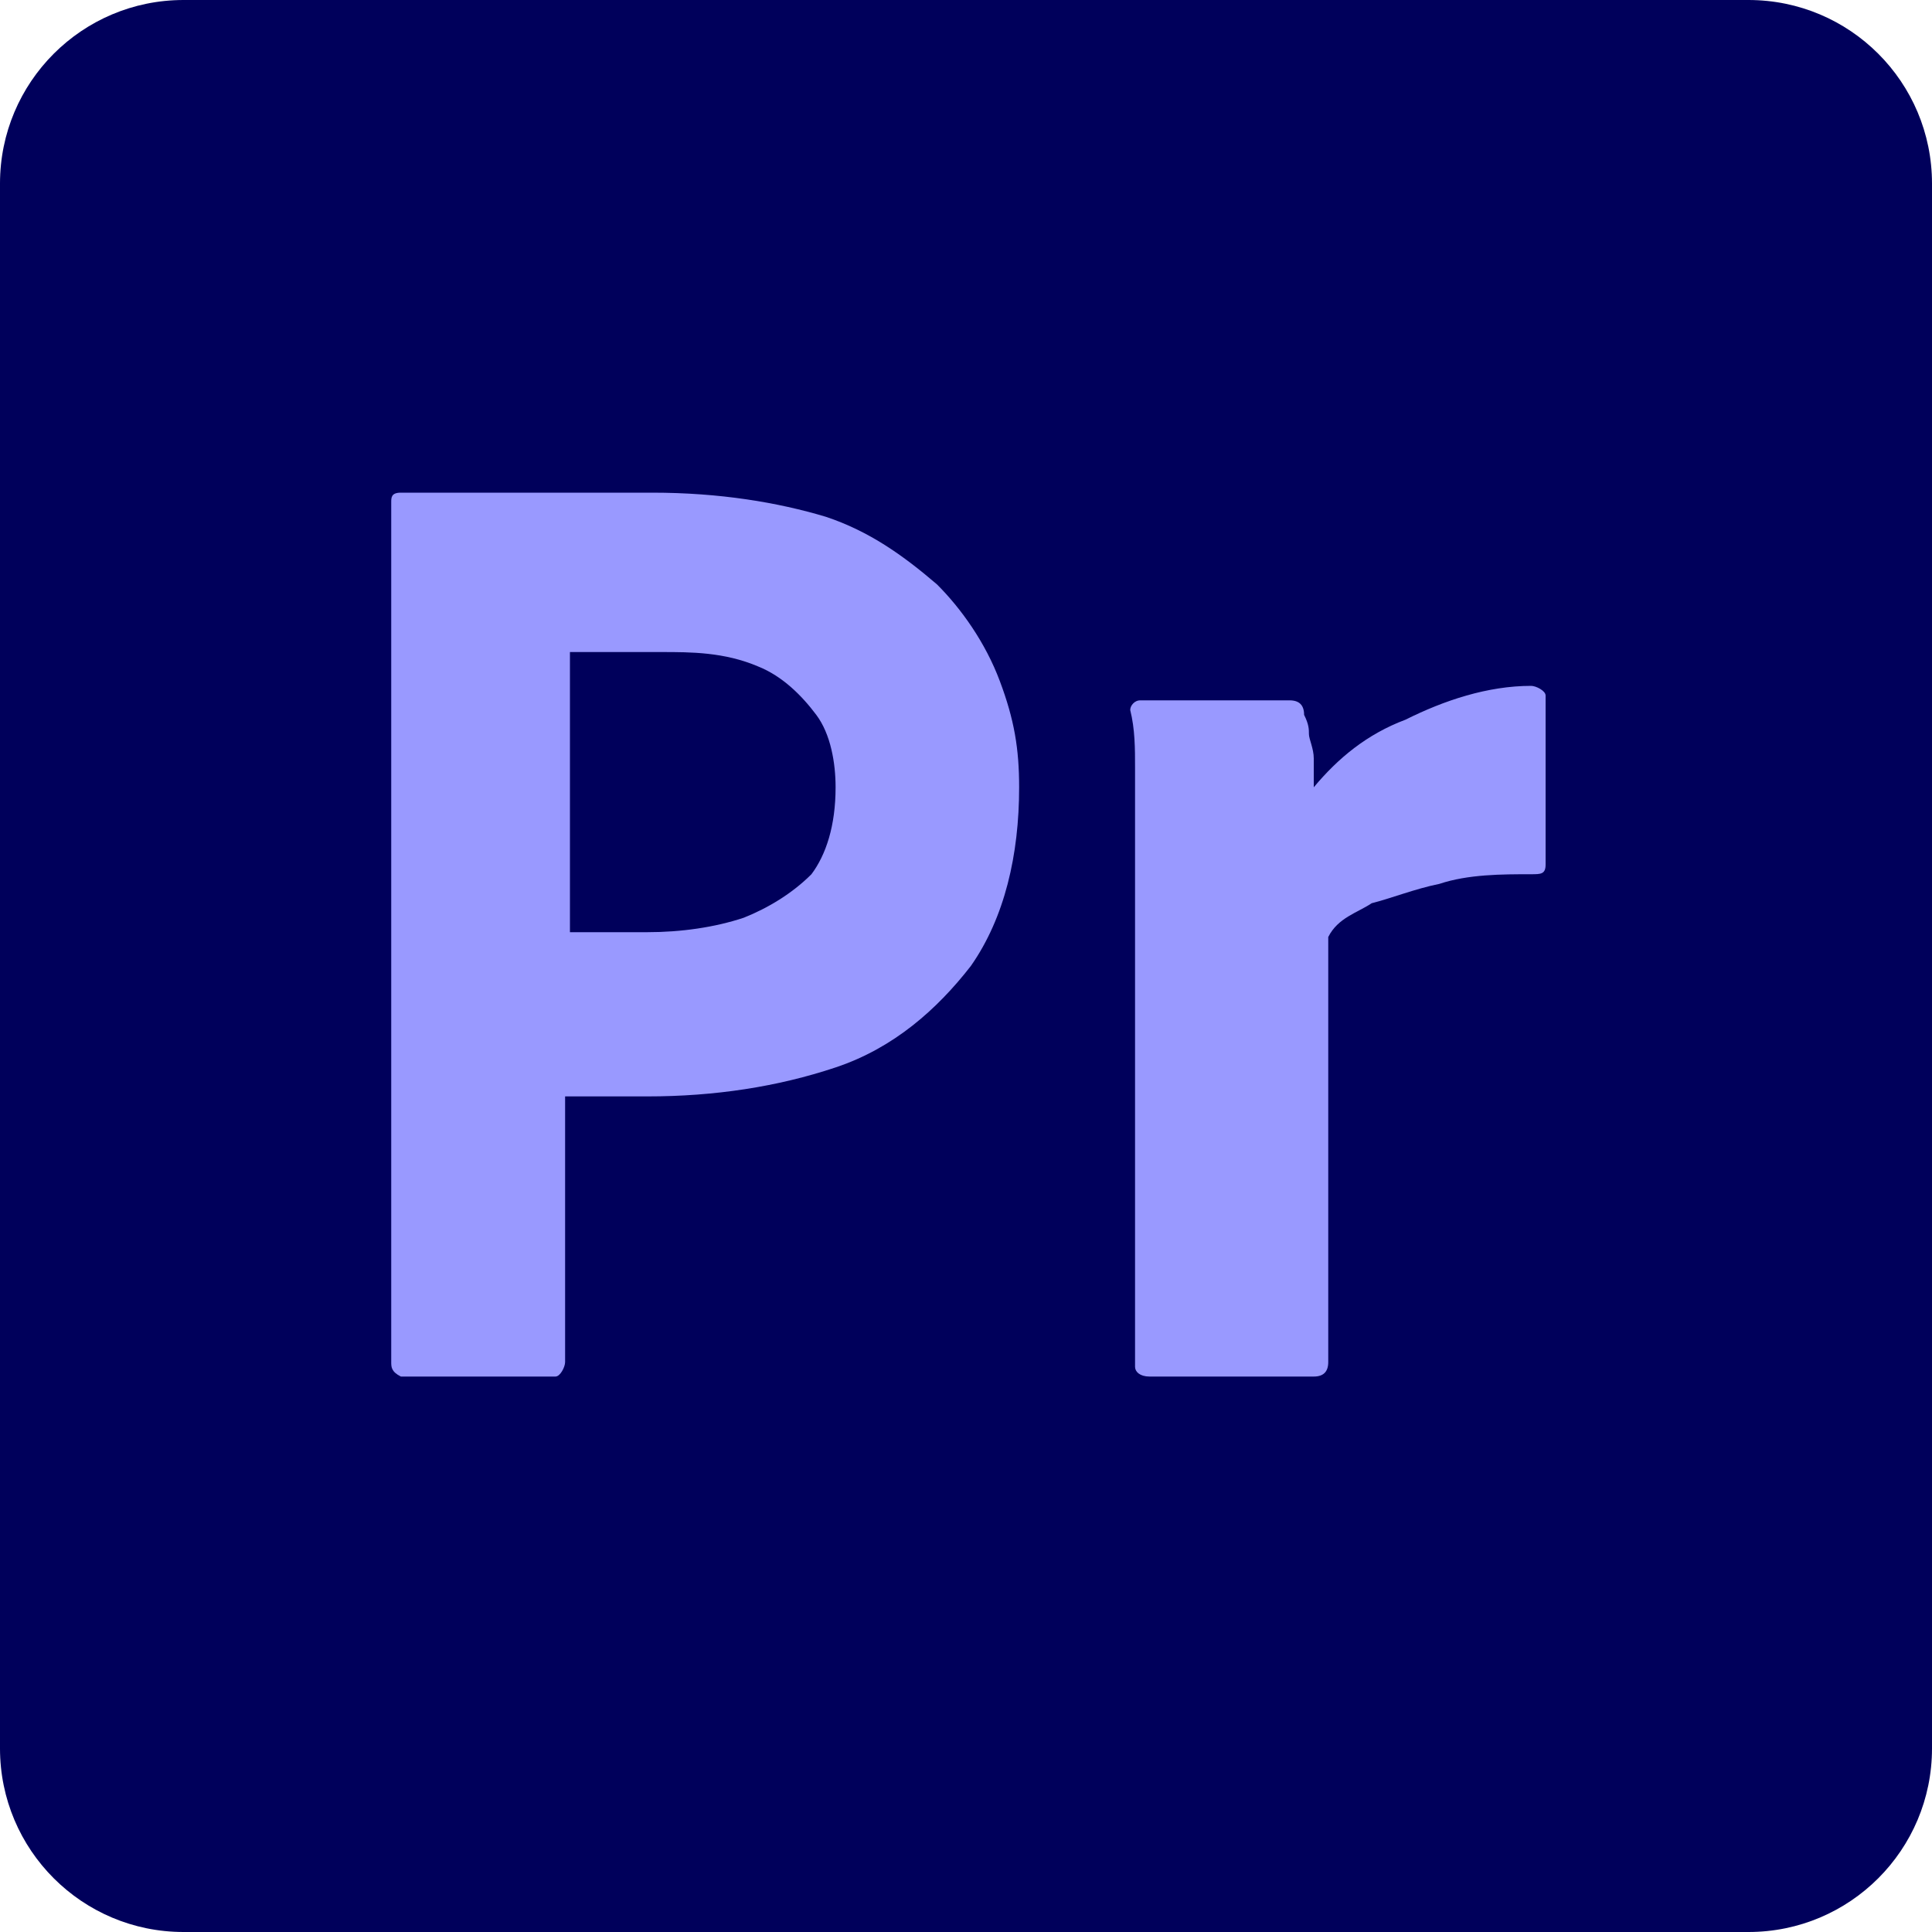 <?xml version="1.0" encoding="utf-8"?>
<!-- Generator: Adobe Illustrator 27.4.1, SVG Export Plug-In . SVG Version: 6.00 Build 0)  -->
<svg version="1.1" id="Layer_1" xmlns="http://www.w3.org/2000/svg" xmlns:xlink="http://www.w3.org/1999/xlink" x="0px" y="0px"
	 viewBox="0 0 40 40" style="enable-background:new 0 0 40 40;" xml:space="preserve">
<style type="text/css">
	.st0{fill:#00005B;}
	.st1{fill:#9999FF;}
</style>
<path class="st0" d="M36.2,40H3.8C1.7,40,0,38.3,0,36.2V3.8C0,1.7,1.7,0,3.8,0h32.4C38.3,0,40,1.7,40,3.8v32.4
	C40,38.3,38.3,40,36.2,40z"/>
<g id="vlpa">
	<g id="vlpe">
		<g id="vlpf">
			<path class="st1" d="M8.1,28.2V10.4c0-0.1,0-0.2,0.2-0.2c0.3,0,0.6,0,0.9,0c0.4,0,0.9,0,1.3,0s0.9,0,1.5,0c0.5,0,1,0,1.5,0
				c1.4,0,2.6,0.2,3.6,0.5c0.9,0.3,1.6,0.8,2.3,1.4c0.5,0.5,1,1.2,1.3,2c0.3,0.8,0.4,1.4,0.4,2.2c0,1.4-0.3,2.7-1,3.7
				c-0.7,0.9-1.6,1.7-2.8,2.1c-1.2,0.4-2.5,0.6-3.9,0.6c-0.4,0-0.7,0-0.9,0c-0.2,0-0.4,0-0.8,0v5.5c0,0.1-0.1,0.3-0.2,0.3h-0.1H8.3
				C8.1,28.4,8.1,28.3,8.1,28.2L8.1,28.2z M11.8,13.5v5.8c0.3,0,0.4,0,0.7,0h0.9c0.7,0,1.4-0.1,2-0.3c0.5-0.2,1-0.5,1.4-0.9
				c0.3-0.4,0.5-1,0.5-1.8c0-0.5-0.1-1.1-0.4-1.5c-0.3-0.4-0.7-0.8-1.2-1c-0.7-0.3-1.4-0.3-2-0.3c-0.4,0-0.9,0-1.2,0
				C12.2,13.5,11.9,13.5,11.8,13.5L11.8,13.5z"/>
			<path class="st1" d="M23.6,14.5h3.1c0.2,0,0.3,0.1,0.3,0.3c0.1,0.2,0.1,0.3,0.1,0.4s0.1,0.3,0.1,0.5c0,0.2,0,0.4,0,0.6
				c0.5-0.6,1.1-1.1,1.9-1.4c0.8-0.4,1.7-0.7,2.6-0.7c0.1,0,0.3,0.1,0.3,0.2v0.1v3.4c0,0.2-0.1,0.2-0.3,0.2c-0.6,0-1.3,0-1.9,0.2
				c-0.5,0.1-1,0.3-1.4,0.4c-0.3,0.2-0.7,0.3-0.9,0.7v8.8c0,0.2-0.1,0.3-0.3,0.3h-3.4c-0.2,0-0.3-0.1-0.3-0.2v-0.1v-9.6
				c0-0.4,0-0.9,0-1.3s0-0.9,0-1.4c0-0.4,0-0.8-0.1-1.2C23.4,14.6,23.5,14.5,23.6,14.5L23.6,14.5L23.6,14.5z"/>
		</g>
	</g>
</g>
</svg>
